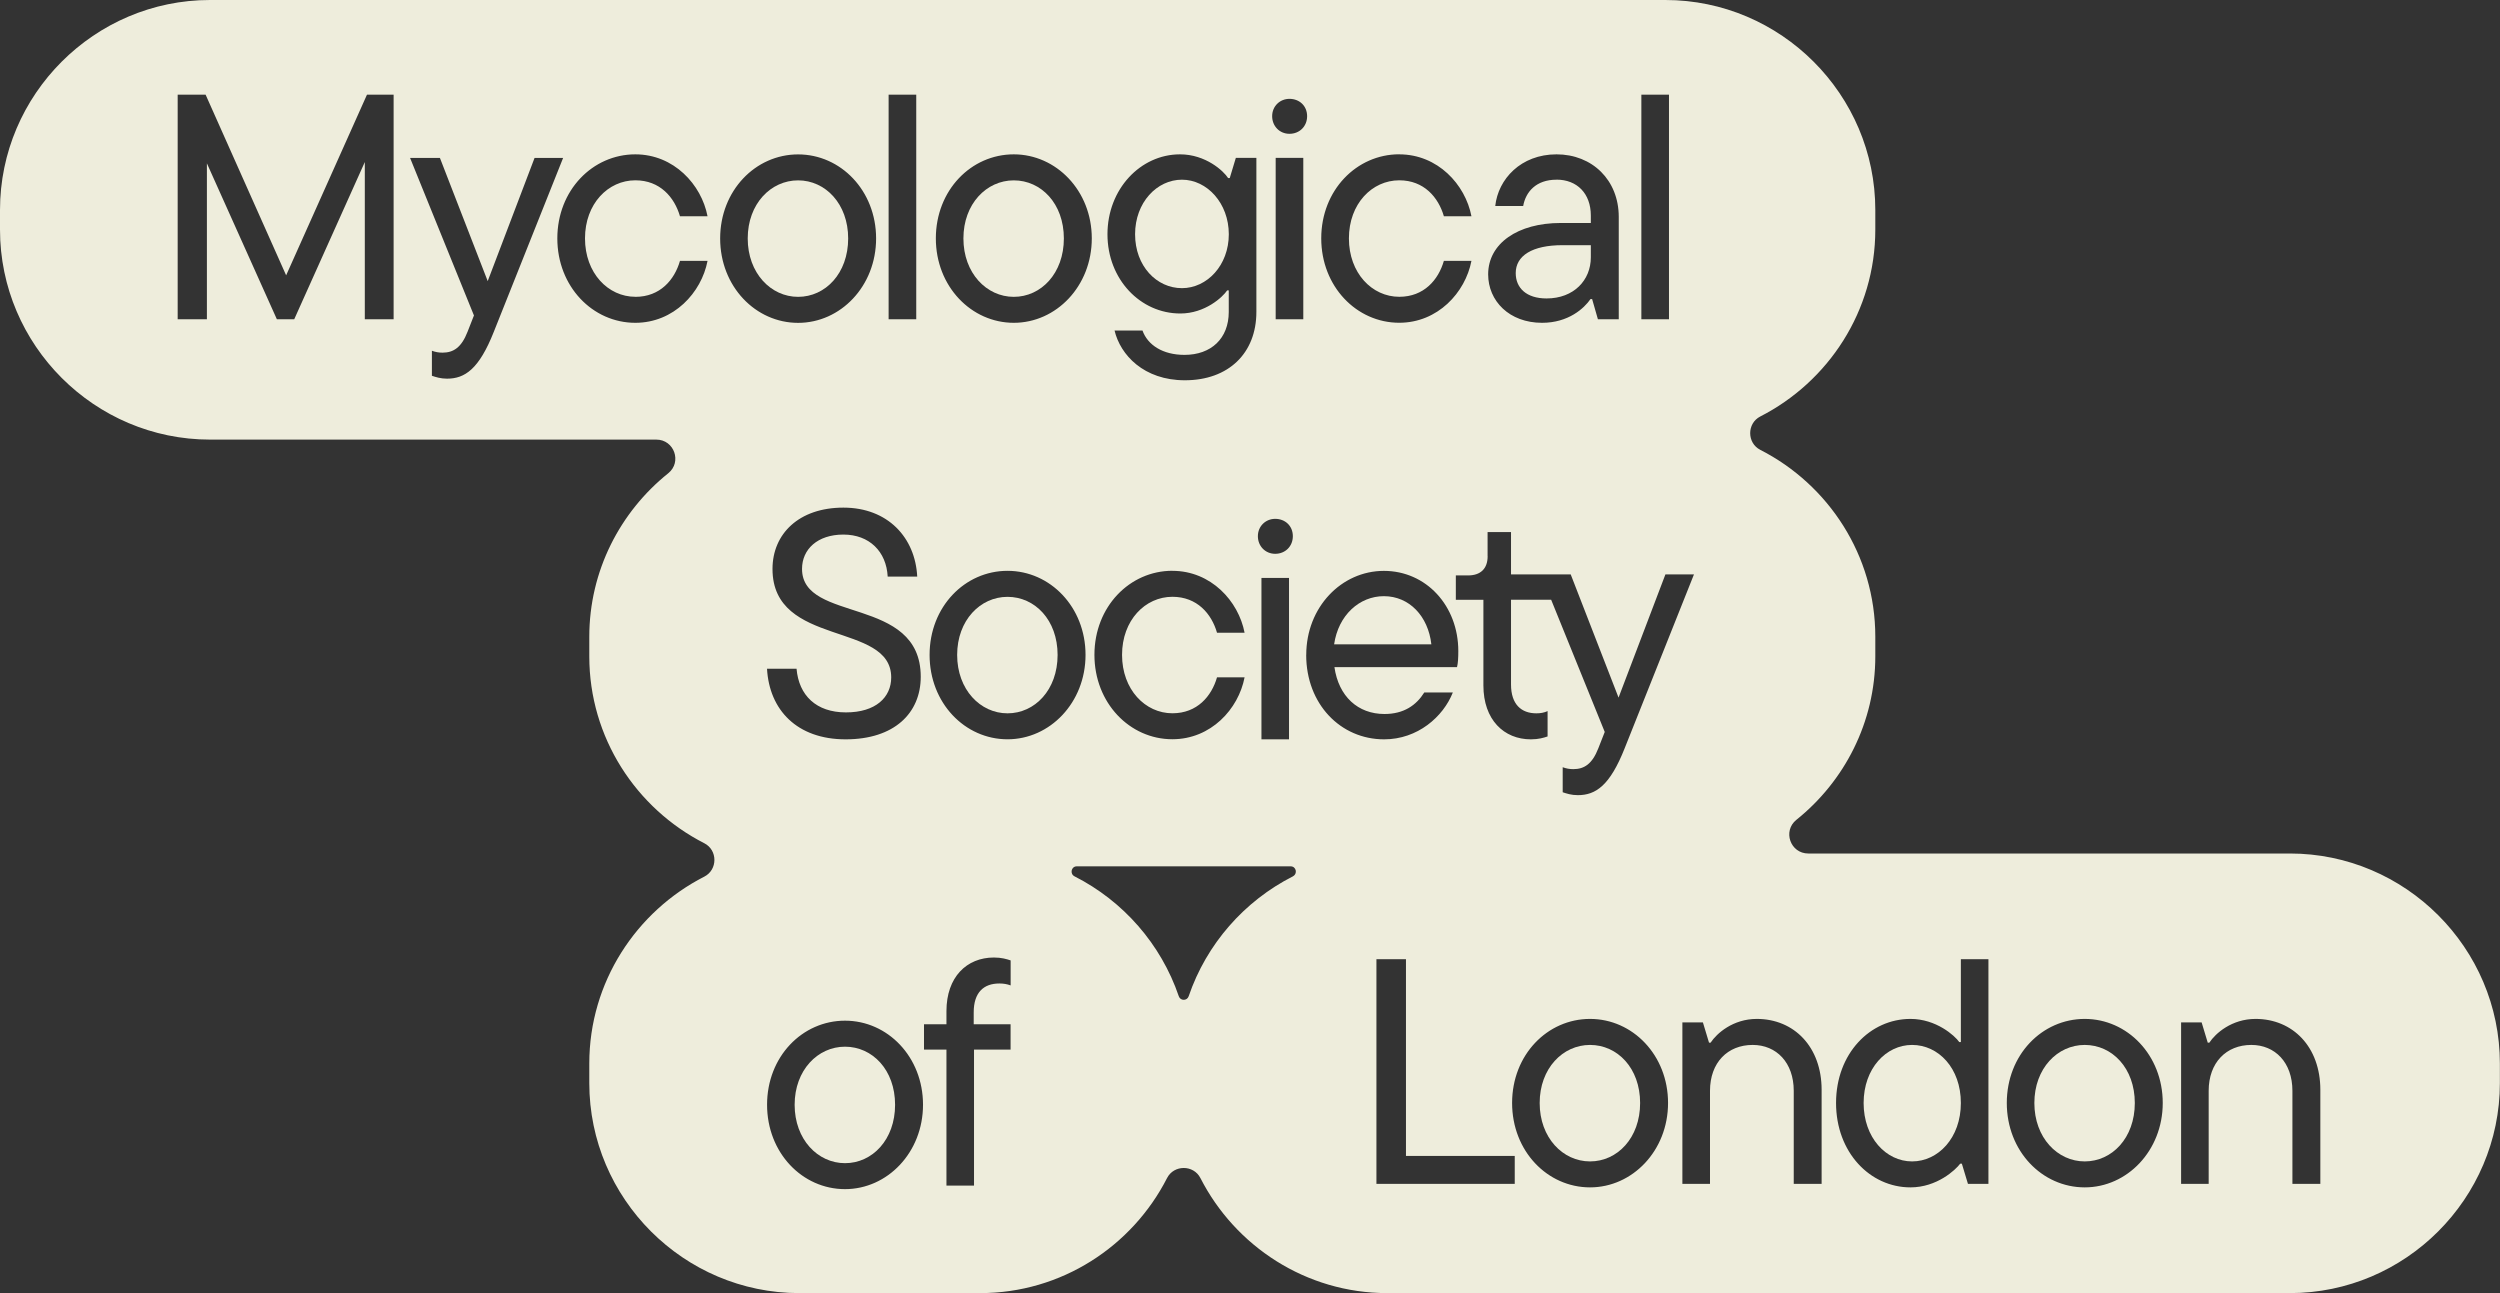 <svg width="145" height="75" viewBox="0 0 145 75" fill="none" xmlns="http://www.w3.org/2000/svg">
<rect x="0" y="0" width="145" height="75" fill="#333333" stroke="none"/>
<g clip-path="url(#clip0_15_77)">
<path d="M58.8 17.217C60.381 17.217 61.704 15.858 61.704 13.83C61.704 11.802 60.381 10.461 58.8 10.461C57.219 10.461 55.878 11.82 55.878 13.83C55.878 15.84 57.219 17.217 58.8 17.217Z" fill="#EEEDDC"/>
<path d="M49.194 13.83C49.194 11.82 47.871 10.461 46.29 10.461C44.709 10.461 43.368 11.82 43.368 13.83C43.368 15.84 44.709 17.217 46.29 17.217C47.871 17.217 49.194 15.858 49.194 13.83Z" fill="#EEEDDC"/>
<path d="M68.553 16.713C70.005 16.713 71.271 15.393 71.271 13.587C71.271 11.781 70.005 10.422 68.553 10.422C67.101 10.422 65.835 11.742 65.835 13.587C65.835 15.432 67.083 16.713 68.553 16.713Z" fill="#EEEDDC"/>
<path d="M87.912 15.84C87.912 16.698 88.527 17.31 89.7 17.31C91.281 17.31 92.268 16.251 92.268 14.928V14.22H90.63C88.86 14.22 87.912 14.835 87.912 15.84Z" fill="#EEEDDC"/>
<path d="M110.901 60.606C109.395 60.606 108.09 61.965 108.09 63.975C108.09 65.985 109.392 67.362 110.901 67.362C112.41 67.362 113.73 66.003 113.73 63.975C113.73 61.947 112.428 60.606 110.901 60.606Z" fill="#EEEDDC"/>
<path d="M92.223 60.606C90.642 60.606 89.301 61.965 89.301 63.975C89.301 65.985 90.642 67.362 92.223 67.362C93.804 67.362 95.127 66.003 95.127 63.975C95.127 61.947 93.807 60.606 92.223 60.606Z" fill="#EEEDDC"/>
<path d="M132.813 49.503H104.88C103.842 49.503 103.38 48.201 104.19 47.55C106.974 45.318 108.768 41.895 108.768 38.067V36.93C108.768 32.211 106.047 28.107 102.096 26.091C101.316 25.692 101.316 24.555 102.096 24.156C106.044 22.14 108.768 18.036 108.768 13.317V12.18C108.768 5.481 103.287 0 96.588 0H12.18C5.481 0 0 5.481 0 12.18V13.317C0 20.016 5.481 25.497 12.18 25.497H38.067C39.105 25.497 39.567 26.799 38.757 27.45C35.973 29.682 34.179 33.105 34.179 36.933V38.07C34.179 42.789 36.9 46.893 40.851 48.909C41.631 49.308 41.631 50.445 40.851 50.844C36.903 52.86 34.179 56.964 34.179 61.683V62.82C34.179 69.519 39.66 75 46.359 75H56.85C61.569 75 65.673 72.279 67.689 68.328C68.088 67.548 69.225 67.548 69.624 68.328C71.64 72.276 75.744 75 80.463 75H132.813C139.512 75 144.993 69.519 144.993 62.82V61.683C144.993 54.984 139.512 49.503 132.813 49.503ZM22.833 18.519H21.159V9.399L17.064 18.519H16.059L12 9.474V18.519H10.305V5.49H11.925L16.596 15.969L21.285 5.49H22.83V18.519H22.833ZM25.926 21.963C25.554 21.963 25.275 21.87 25.05 21.795V20.343C25.254 20.418 25.44 20.454 25.665 20.454C26.298 20.454 26.763 20.157 27.117 19.245L27.489 18.297L23.784 9.159H25.515L28.287 16.305L31.005 9.159H32.661L28.641 19.245C27.786 21.405 26.967 21.963 25.923 21.963H25.926ZM36.852 17.217C38.286 17.217 39.123 16.23 39.438 15.132H41.037C40.683 16.974 39.081 18.723 36.849 18.723C34.374 18.723 32.325 16.62 32.325 13.827C32.325 11.034 34.374 8.952 36.849 8.952C39.081 8.952 40.683 10.701 41.037 12.543H39.438C39.12 11.445 38.283 10.458 36.852 10.458C35.271 10.458 33.93 11.817 33.93 13.827C33.93 15.837 35.268 17.214 36.852 17.214V17.217ZM95.199 5.49H96.801V18.519H95.199V5.49ZM90.279 10.422C89.088 10.422 88.491 11.13 88.344 11.949H86.724C86.892 10.386 88.212 8.952 90.279 8.952C92.346 8.952 93.888 10.44 93.888 12.582V18.519H92.679L92.343 17.346H92.25C91.878 17.886 90.966 18.723 89.439 18.723C87.54 18.723 86.313 17.457 86.313 15.912C86.313 14.124 88.026 12.933 90.519 12.933H92.268V12.504C92.268 11.22 91.467 10.419 90.276 10.419L90.279 10.422ZM86.28 32.253V30.858H87.639V33.315H91.101L93.876 40.461L96.594 33.315H98.25L94.23 43.401C93.375 45.561 92.556 46.119 91.512 46.119C91.14 46.119 90.861 46.026 90.636 45.951V44.499C90.84 44.574 91.026 44.61 91.251 44.61C91.884 44.61 92.349 44.313 92.703 43.401L93.075 42.453L89.967 34.785H87.639V39.699C87.639 40.854 88.236 41.373 89.109 41.373C89.352 41.373 89.556 41.337 89.76 41.244V42.714C89.538 42.789 89.238 42.882 88.791 42.882C87.228 42.882 86.037 41.745 86.037 39.756V34.788H84.438V33.375H85.146C85.872 33.375 86.283 32.985 86.283 32.259L86.28 32.253ZM81.156 8.952C83.388 8.952 84.99 10.701 85.344 12.543H83.745C83.427 11.445 82.59 10.458 81.159 10.458C79.578 10.458 78.237 11.817 78.237 13.827C78.237 15.837 79.575 17.214 81.159 17.214C82.59 17.214 83.43 16.227 83.745 15.129H85.344C84.99 16.971 83.388 18.72 81.156 18.72C78.681 18.72 76.632 16.617 76.632 13.824C76.632 11.031 78.681 8.949 81.156 8.949V8.952ZM74.79 5.733C75.366 5.733 75.813 6.141 75.813 6.738C75.813 7.335 75.366 7.761 74.79 7.761C74.214 7.761 73.785 7.314 73.785 6.738C73.785 6.162 74.232 5.733 74.79 5.733ZM73.962 30.093C74.538 30.093 74.985 30.501 74.985 31.098C74.985 31.695 74.538 32.121 73.962 32.121C73.386 32.121 72.957 31.674 72.957 31.098C72.957 30.522 73.404 30.093 73.962 30.093ZM74.763 33.519V42.882H73.164V33.519H74.763ZM68.442 8.952C69.93 8.952 70.974 9.921 71.232 10.329H71.325L71.679 9.156H72.87V18.09C72.87 20.49 71.25 22.056 68.721 22.056C66.339 22.056 64.98 20.586 64.644 19.17H66.264C66.561 20.007 67.437 20.583 68.7 20.583C70.245 20.583 71.268 19.635 71.268 18.09V16.845H71.175C70.914 17.235 69.891 18.183 68.457 18.183C66.15 18.183 64.233 16.209 64.233 13.587C64.233 10.965 66.15 8.952 68.439 8.952H68.442ZM67.998 33.108C70.233 33.108 71.832 34.857 72.186 36.699H70.587C70.272 35.601 69.432 34.614 68.001 34.614C66.42 34.614 65.079 35.973 65.079 37.983C65.079 39.993 66.42 41.37 68.001 41.37C69.435 41.37 70.272 40.383 70.587 39.285H72.186C71.832 41.127 70.233 42.876 67.998 42.876C65.523 42.876 63.477 40.773 63.477 37.98C63.477 35.187 65.523 33.105 67.998 33.105V33.108ZM58.8 8.952C61.257 8.952 63.324 11.055 63.324 13.827C63.324 16.599 61.26 18.723 58.8 18.723C56.34 18.723 54.279 16.62 54.279 13.827C54.279 11.034 56.325 8.952 58.8 8.952ZM51.54 5.49H53.142V18.519H51.54V5.49ZM41.769 13.83C41.769 11.058 43.815 8.955 46.29 8.955C48.765 8.955 50.814 11.058 50.814 13.83C50.814 16.602 48.75 18.726 46.29 18.726C43.83 18.726 41.769 16.623 41.769 13.83ZM44.805 32.997C44.805 30.969 46.332 29.442 48.918 29.442C51.504 29.442 53.088 31.191 53.199 33.444H51.486C51.411 31.992 50.424 31.005 48.918 31.005C47.412 31.005 46.518 31.86 46.518 32.997C46.518 36.162 53.403 34.524 53.403 39.252C53.403 41.355 51.876 42.882 49.047 42.882C46.218 42.882 44.619 41.169 44.487 38.787H46.2C46.332 40.332 47.337 41.319 49.065 41.319C50.793 41.319 51.69 40.443 51.69 39.291C51.69 36.033 44.805 37.56 44.805 33V32.997ZM49.011 68.97C46.536 68.97 44.49 66.867 44.49 64.074C44.49 61.281 46.536 59.199 49.011 59.199C51.486 59.199 53.535 61.302 53.535 64.074C53.535 66.846 51.468 68.97 49.011 68.97ZM58.614 57.153C58.41 57.078 58.206 57.042 57.963 57.042C57.051 57.042 56.475 57.564 56.475 58.716V59.406H58.614V60.876H56.493V68.766H54.894V60.876H53.592V59.406H54.894V58.644C54.894 56.67 56.067 55.536 57.648 55.536C58.095 55.536 58.392 55.629 58.617 55.704V57.156L58.614 57.153ZM58.437 42.879C55.962 42.879 53.916 40.776 53.916 37.983C53.916 35.19 55.962 33.108 58.437 33.108C60.912 33.108 62.961 35.211 62.961 37.983C62.961 40.755 60.894 42.879 58.437 42.879ZM74.988 50.829C72.168 52.26 69.975 54.756 68.943 57.783C68.85 58.059 68.463 58.059 68.37 57.783C67.338 54.756 65.145 52.26 62.325 50.829C62.034 50.682 62.13 50.247 62.454 50.247H74.856C75.183 50.247 75.276 50.679 74.985 50.829H74.988ZM75.591 18.519H73.989V9.156H75.591V18.519ZM75.762 37.986C75.762 35.214 77.808 33.111 80.265 33.111C82.722 33.111 84.582 35.139 84.582 37.764C84.582 38.154 84.564 38.472 84.507 38.694H77.397C77.64 40.389 78.756 41.412 80.301 41.412C81.417 41.412 82.143 40.908 82.608 40.164H84.264C83.706 41.577 82.218 42.882 80.28 42.882C77.748 42.882 75.759 40.833 75.759 37.986H75.762ZM87.855 68.664H79.833V55.635H81.546V67.044H87.855V68.664ZM92.223 68.868C89.748 68.868 87.702 66.765 87.702 63.972C87.702 61.179 89.748 59.097 92.223 59.097C94.698 59.097 96.747 61.2 96.747 63.972C96.747 66.744 94.68 68.868 92.223 68.868ZM105.657 68.664H104.037V63.267C104.037 61.629 103.032 60.606 101.655 60.606C100.203 60.606 99.18 61.629 99.18 63.267V68.664H97.578V59.301H98.769L99.123 60.474H99.216C99.57 59.934 100.518 59.097 101.895 59.097C104.055 59.097 105.654 60.717 105.654 63.21V68.664H105.657ZM115.332 68.664H114.141L113.787 67.491H113.694C113.415 67.863 112.335 68.868 110.808 68.868C108.462 68.868 106.491 66.84 106.491 63.972C106.491 61.104 108.465 59.097 110.808 59.097C112.296 59.097 113.376 60.066 113.637 60.438H113.73V55.635H115.329V68.664H115.332ZM120.915 68.868C118.44 68.868 116.394 66.765 116.394 63.972C116.394 61.179 118.44 59.097 120.915 59.097C123.39 59.097 125.439 61.2 125.439 63.972C125.439 66.744 123.372 68.868 120.915 68.868ZM134.58 68.664H132.96V63.267C132.96 61.629 131.955 60.606 130.578 60.606C129.126 60.606 128.103 61.629 128.103 63.267V68.664H126.504V59.301H127.695L128.049 60.474H128.142C128.496 59.934 129.444 59.097 130.821 59.097C132.981 59.097 134.58 60.717 134.58 63.21V68.664Z" fill="#EEEDDC"/>
<path d="M58.437 34.617C56.856 34.617 55.515 35.976 55.515 37.986C55.515 39.996 56.856 41.373 58.437 41.373C60.018 41.373 61.341 40.014 61.341 37.986C61.341 35.958 60.021 34.617 58.437 34.617Z" fill="#EEEDDC"/>
<path d="M80.265 34.578C78.852 34.578 77.622 35.676 77.379 37.371H83.019C82.833 35.733 81.735 34.578 80.265 34.578Z" fill="#EEEDDC"/>
<path d="M120.915 60.606C119.334 60.606 117.993 61.965 117.993 63.975C117.993 65.985 119.334 67.362 120.915 67.362C122.496 67.362 123.819 66.003 123.819 63.975C123.819 61.947 122.499 60.606 120.915 60.606Z" fill="#EEEDDC"/>
<path d="M49.011 60.708C47.43 60.708 46.089 62.067 46.089 64.077C46.089 66.087 47.43 67.464 49.011 67.464C50.592 67.464 51.915 66.105 51.915 64.077C51.915 62.049 50.595 60.708 49.011 60.708Z" fill="#EEEDDC"/>
</g>
<defs>
<clipPath id="clip0_15_77">
<rect width="144.993" height="75" fill="white"/>
</clipPath>
</defs>
</svg>
